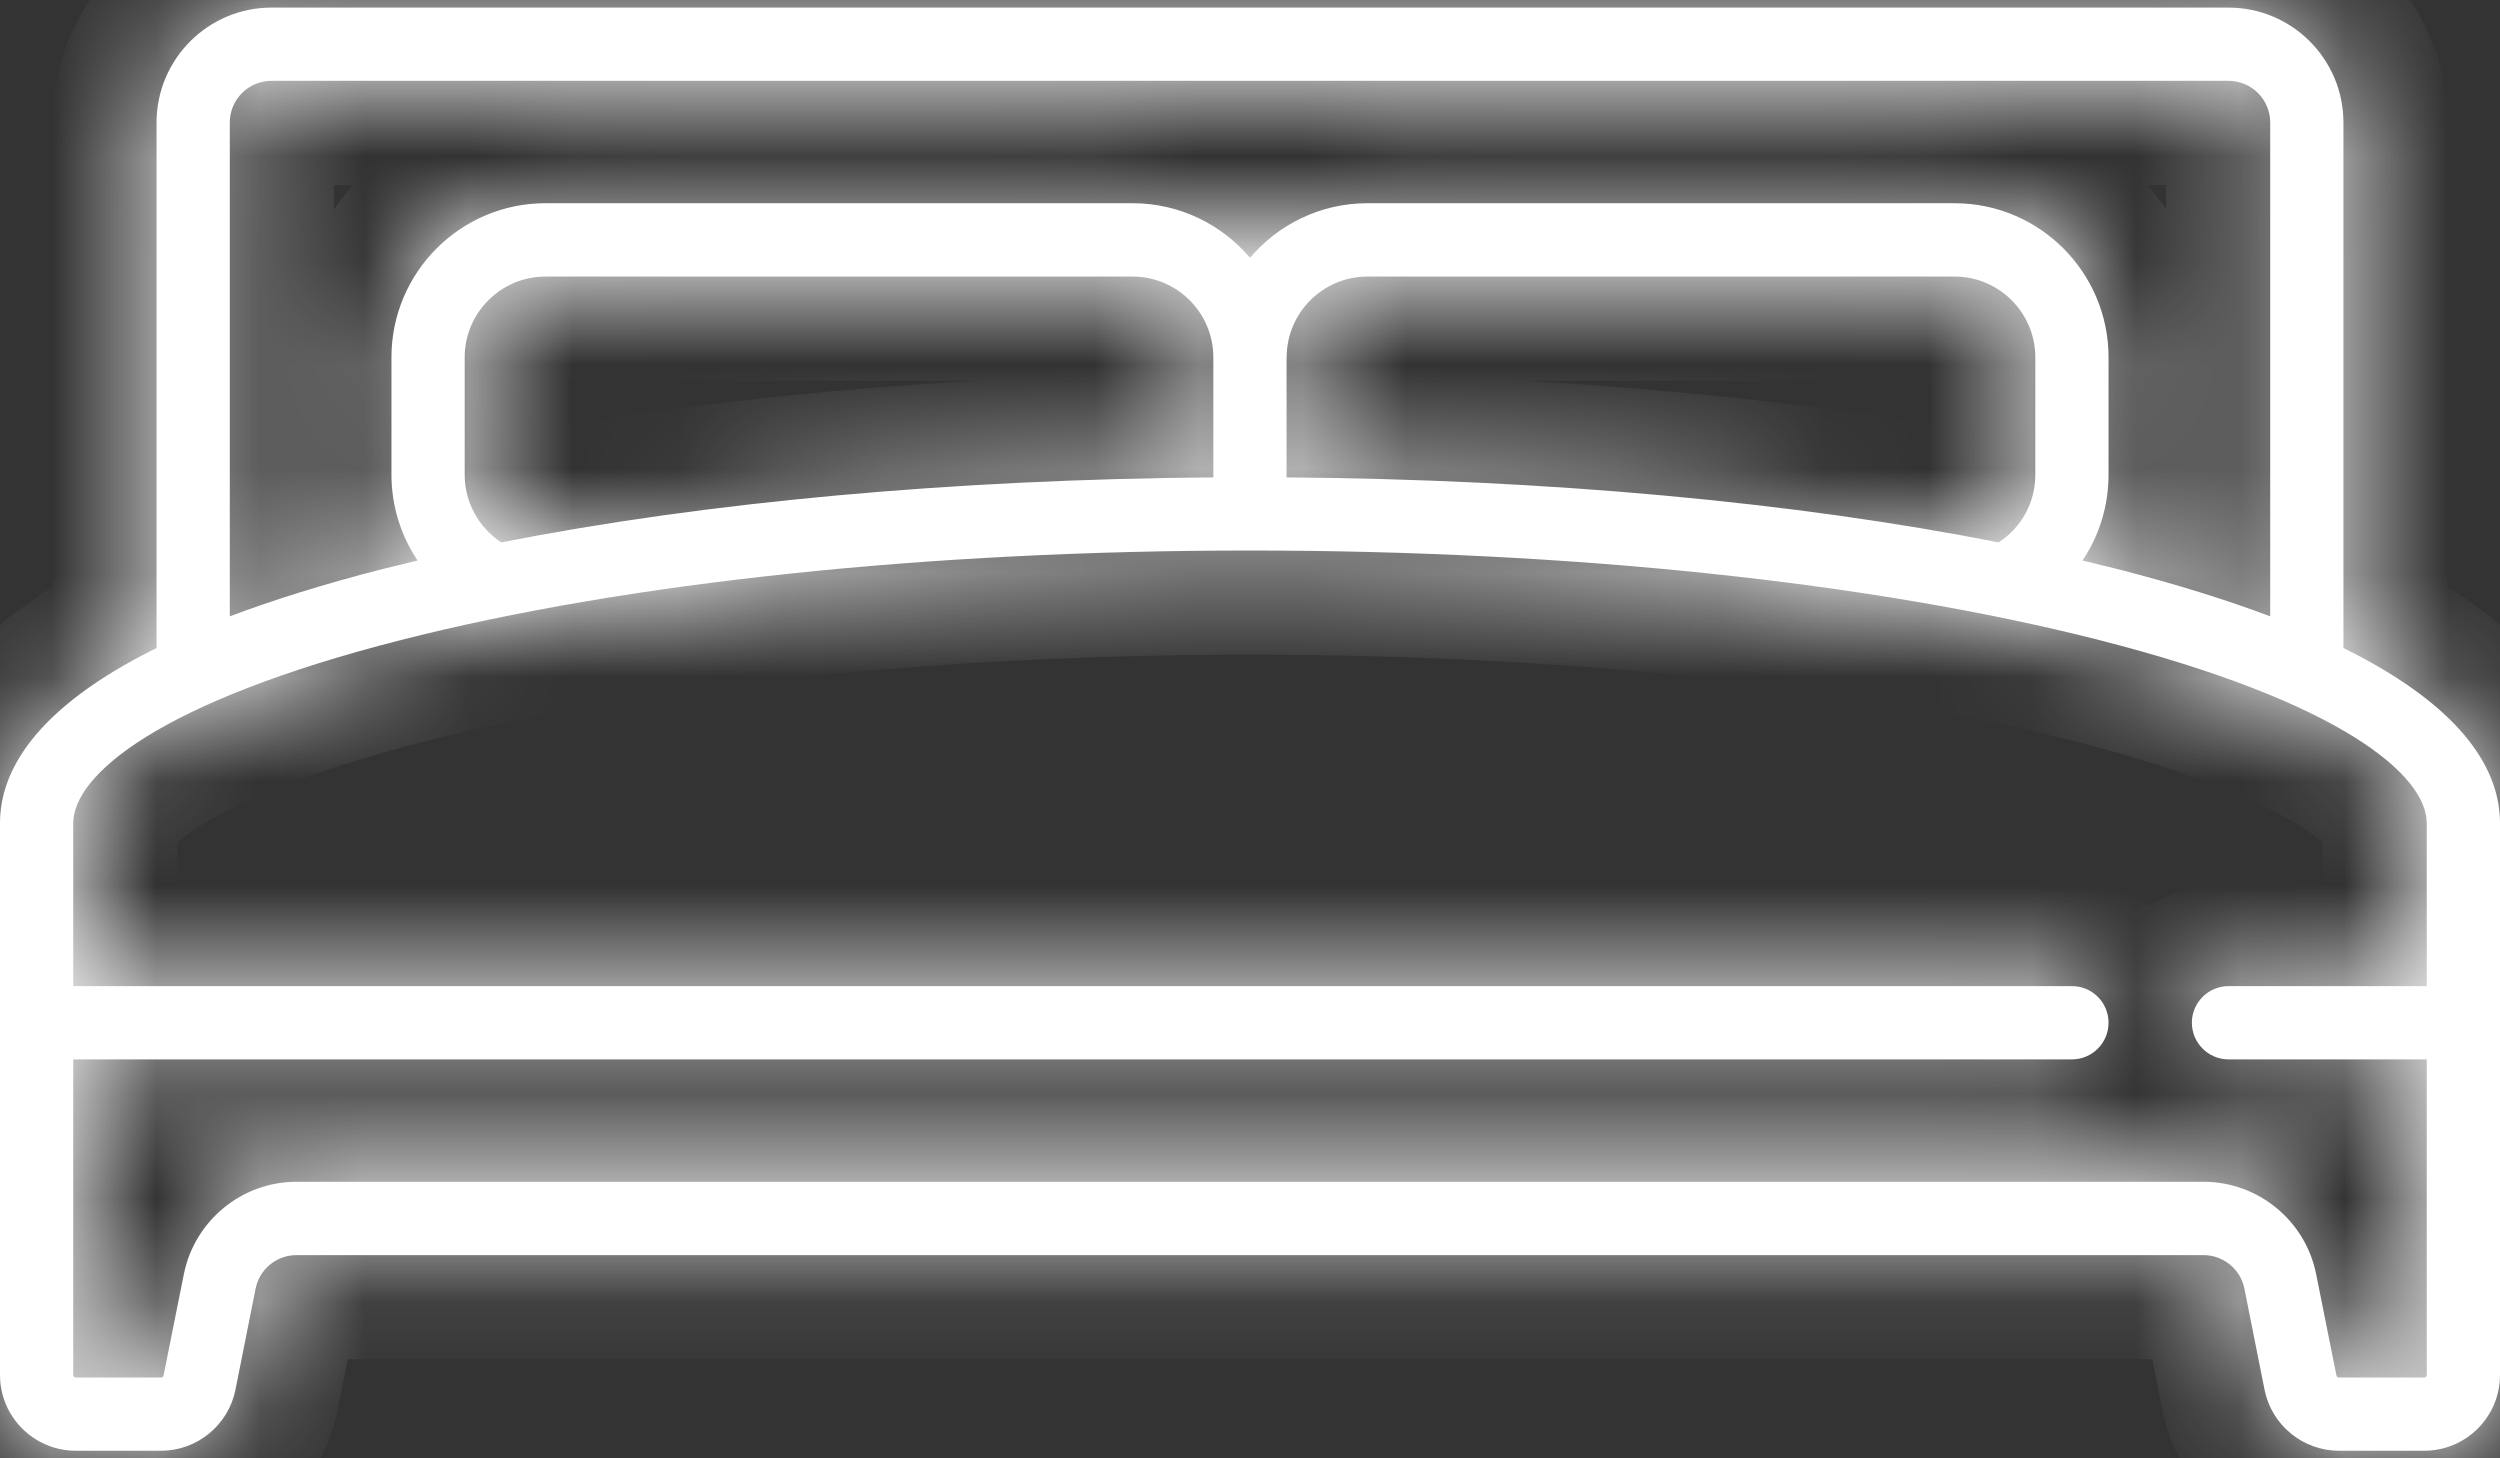 <svg width="24" height="14" viewBox="0 0 24 14" fill="none" xmlns="http://www.w3.org/2000/svg">
<rect x="0" y="0" width="24" height="14" fill="#333333" stroke="none"/>
<mask id="path-1-inside-1_201_608" fill="white">
<path d="M22.497 6.221V1.176C22.497 0.568 22.002 0.073 21.394 0.073H2.606C1.998 0.073 1.503 0.568 1.503 1.176V6.221C0.306 6.812 0 7.428 0 7.902V13.2C0 13.601 0.326 13.927 0.727 13.927H1.547C1.892 13.927 2.192 13.681 2.26 13.343L2.454 12.37C2.491 12.184 2.656 12.049 2.846 12.049H21.154C21.343 12.049 21.509 12.184 21.546 12.37L21.74 13.343C21.808 13.681 22.108 13.927 22.453 13.927H23.273C23.674 13.927 24 13.601 24 13.2V7.902C24 7.428 23.694 6.812 22.497 6.221ZM2.206 1.176C2.206 0.955 2.386 0.776 2.606 0.776H21.394C21.614 0.776 21.794 0.955 21.794 1.176V5.917C21.381 5.761 20.895 5.608 20.323 5.462C20.215 5.435 20.104 5.408 19.992 5.381C20.152 5.143 20.242 4.858 20.242 4.558V3.43C20.242 2.615 19.579 1.951 18.764 1.951H13.127C12.676 1.951 12.271 2.155 12 2.475C11.729 2.155 11.324 1.951 10.873 1.951H5.236C4.421 1.951 3.758 2.615 3.758 3.43V4.558C3.758 4.856 3.848 5.142 4.009 5.381C3.896 5.408 3.785 5.435 3.676 5.462C3.105 5.608 2.619 5.761 2.206 5.917V1.176ZM19.539 3.43V4.558C19.539 4.823 19.406 5.065 19.187 5.207C17.226 4.82 14.854 4.602 12.351 4.583V3.43H12.352C12.352 3.003 12.7 2.655 13.127 2.655H18.764C19.191 2.655 19.539 3.003 19.539 3.43ZM11.648 3.43V4.583C9.146 4.602 6.774 4.82 4.813 5.207C4.594 5.064 4.461 4.821 4.461 4.558V3.43C4.461 3.003 4.809 2.655 5.236 2.655H10.873C11.3 2.655 11.648 3.003 11.648 3.43ZM23.297 13.2C23.297 13.213 23.286 13.224 23.273 13.224H22.453C22.442 13.224 22.432 13.216 22.43 13.205L22.235 12.232C22.133 11.718 21.678 11.345 21.154 11.345H2.846C2.322 11.345 1.868 11.718 1.765 12.232L1.57 13.205C1.568 13.216 1.558 13.224 1.547 13.224H0.727C0.714 13.224 0.703 13.213 0.703 13.2V10.17H19.891C20.085 10.17 20.242 10.012 20.242 9.818C20.242 9.624 20.085 9.467 19.891 9.467H0.703V7.903C0.703 7.44 1.53 6.735 3.85 6.144C6.023 5.59 8.917 5.285 12 5.285C15.083 5.285 17.977 5.59 20.15 6.144C22.47 6.735 23.297 7.44 23.297 7.903V9.467H21.394C21.2 9.467 21.042 9.624 21.042 9.818C21.042 10.012 21.2 10.17 21.394 10.17H23.297V13.2Z"/>
</mask>
<path d="M22.497 6.221V1.176C22.497 0.568 22.002 0.073 21.394 0.073H2.606C1.998 0.073 1.503 0.568 1.503 1.176V6.221C0.306 6.812 0 7.428 0 7.902V13.2C0 13.601 0.326 13.927 0.727 13.927H1.547C1.892 13.927 2.192 13.681 2.26 13.343L2.454 12.37C2.491 12.184 2.656 12.049 2.846 12.049H21.154C21.343 12.049 21.509 12.184 21.546 12.37L21.74 13.343C21.808 13.681 22.108 13.927 22.453 13.927H23.273C23.674 13.927 24 13.601 24 13.2V7.902C24 7.428 23.694 6.812 22.497 6.221ZM2.206 1.176C2.206 0.955 2.386 0.776 2.606 0.776H21.394C21.614 0.776 21.794 0.955 21.794 1.176V5.917C21.381 5.761 20.895 5.608 20.323 5.462C20.215 5.435 20.104 5.408 19.992 5.381C20.152 5.143 20.242 4.858 20.242 4.558V3.43C20.242 2.615 19.579 1.951 18.764 1.951H13.127C12.676 1.951 12.271 2.155 12 2.475C11.729 2.155 11.324 1.951 10.873 1.951H5.236C4.421 1.951 3.758 2.615 3.758 3.43V4.558C3.758 4.856 3.848 5.142 4.009 5.381C3.896 5.408 3.785 5.435 3.676 5.462C3.105 5.608 2.619 5.761 2.206 5.917V1.176ZM19.539 3.43V4.558C19.539 4.823 19.406 5.065 19.187 5.207C17.226 4.82 14.854 4.602 12.351 4.583V3.43H12.352C12.352 3.003 12.7 2.655 13.127 2.655H18.764C19.191 2.655 19.539 3.003 19.539 3.43ZM11.648 3.43V4.583C9.146 4.602 6.774 4.82 4.813 5.207C4.594 5.064 4.461 4.821 4.461 4.558V3.43C4.461 3.003 4.809 2.655 5.236 2.655H10.873C11.3 2.655 11.648 3.003 11.648 3.43ZM23.297 13.2C23.297 13.213 23.286 13.224 23.273 13.224H22.453C22.442 13.224 22.432 13.216 22.43 13.205L22.235 12.232C22.133 11.718 21.678 11.345 21.154 11.345H2.846C2.322 11.345 1.868 11.718 1.765 12.232L1.57 13.205C1.568 13.216 1.558 13.224 1.547 13.224H0.727C0.714 13.224 0.703 13.213 0.703 13.2V10.17H19.891C20.085 10.17 20.242 10.012 20.242 9.818C20.242 9.624 20.085 9.467 19.891 9.467H0.703V7.903C0.703 7.44 1.53 6.735 3.85 6.144C6.023 5.59 8.917 5.285 12 5.285C15.083 5.285 17.977 5.59 20.15 6.144C22.47 6.735 23.297 7.44 23.297 7.903V9.467H21.394C21.2 9.467 21.042 9.624 21.042 9.818C21.042 10.012 21.2 10.17 21.394 10.17H23.297V13.2Z" fill="white"/>
<path d="M22.497 6.221H21.497V6.842L22.054 7.117L22.497 6.221ZM1.503 6.221L1.946 7.117L2.503 6.842V6.221H1.503ZM2.26 13.343L3.24 13.539L3.24 13.539L2.26 13.343ZM2.454 12.37L3.435 12.566L3.435 12.566L2.454 12.37ZM21.546 12.37L20.565 12.566L20.565 12.566L21.546 12.37ZM21.74 13.343L20.76 13.539L20.76 13.539L21.74 13.343ZM24 7.902H23H24ZM21.794 5.917L21.439 6.852L22.794 7.366V5.917H21.794ZM20.323 5.462L20.57 4.493L20.57 4.493L20.323 5.462ZM19.992 5.381L19.162 4.824L18.358 6.022L19.762 6.354L19.992 5.381ZM12 2.475L11.238 3.122L12 4.02L12.762 3.122L12 2.475ZM4.009 5.381L4.238 6.354L5.643 6.023L4.839 4.824L4.009 5.381ZM3.676 5.462L3.923 6.431L3.924 6.431L3.676 5.462ZM2.206 5.917H1.206V7.366L2.561 6.852L2.206 5.917ZM19.187 5.207L18.993 6.188L19.392 6.267L19.733 6.045L19.187 5.207ZM12.351 4.583H11.351V5.576L12.344 5.583L12.351 4.583ZM12.351 3.43V2.43H11.351V3.43H12.351ZM12.352 3.43V4.43H13.352V3.43H12.352ZM11.648 4.583L11.656 5.583L12.648 5.576V4.583H11.648ZM4.813 5.207L4.265 6.044L4.607 6.267L5.006 6.188L4.813 5.207ZM22.43 13.205L23.41 13.009L23.41 13.009L22.43 13.205ZM22.235 12.232L21.255 12.428L21.255 12.428L22.235 12.232ZM1.765 12.232L2.745 12.428L2.745 12.428L1.765 12.232ZM1.57 13.205L0.59 13.009L0.59 13.009L1.57 13.205ZM0.703 10.17V9.17H-0.297V10.17H0.703ZM0.703 9.467H-0.297V10.467H0.703V9.467ZM3.85 6.144L3.603 5.175L3.603 5.175L3.85 6.144ZM20.15 6.144L19.903 7.113L19.903 7.113L20.15 6.144ZM23.297 9.467V10.467H24.297V9.467H23.297ZM23.297 10.17H24.297V9.17H23.297V10.17ZM23.497 6.221V1.176H21.497V6.221H23.497ZM23.497 1.176C23.497 0.015 22.554 -0.927 21.394 -0.927V1.073C21.45 1.073 21.497 1.12 21.497 1.176H23.497ZM21.394 -0.927H2.606V1.073H21.394V-0.927ZM2.606 -0.927C1.446 -0.927 0.503 0.015 0.503 1.176H2.503C2.503 1.12 2.55 1.073 2.606 1.073V-0.927ZM0.503 1.176V6.221H2.503V1.176H0.503ZM1.06 5.324C-0.308 6 -1 6.889 -1 7.902H1C1 7.899 0.995 7.843 1.088 7.724C1.194 7.589 1.433 7.371 1.946 7.117L1.06 5.324ZM-1 7.902V13.2H1V7.902H-1ZM-1 13.2C-1 14.153 -0.226 14.927 0.727 14.927V12.927C0.879 12.927 1 13.049 1 13.2H-1ZM0.727 14.927H1.547V12.927H0.727V14.927ZM1.547 14.927C2.369 14.927 3.079 14.345 3.24 13.539L1.279 13.146C1.305 13.018 1.415 12.927 1.547 12.927V14.927ZM3.24 13.539L3.435 12.566L1.474 12.174L1.279 13.146L3.24 13.539ZM3.435 12.566C3.379 12.847 3.133 13.049 2.846 13.049V11.049C2.18 11.049 1.604 11.52 1.474 12.174L3.435 12.566ZM2.846 13.049H21.154V11.049H2.846V13.049ZM21.154 13.049C20.867 13.049 20.621 12.847 20.565 12.566L22.526 12.174C22.396 11.52 21.82 11.049 21.154 11.049V13.049ZM20.565 12.566L20.76 13.539L22.721 13.146L22.526 12.174L20.565 12.566ZM20.76 13.539C20.921 14.345 21.631 14.927 22.453 14.927V12.927C22.585 12.927 22.695 13.018 22.721 13.146L20.76 13.539ZM22.453 14.927H23.273V12.927H22.453V14.927ZM23.273 14.927C24.226 14.927 25 14.153 25 13.2H23C23 13.049 23.122 12.927 23.273 12.927V14.927ZM25 13.2V7.902H23V13.2H25ZM25 7.902C25 6.889 24.308 6 22.94 5.324L22.054 7.117C22.567 7.371 22.806 7.589 22.912 7.724C23.005 7.843 23 7.899 23 7.902L25 7.902ZM3.206 1.176C3.206 1.508 2.938 1.776 2.606 1.776V-0.224C1.833 -0.224 1.206 0.403 1.206 1.176H3.206ZM2.606 1.776H21.394V-0.224H2.606V1.776ZM21.394 1.776C21.062 1.776 20.794 1.507 20.794 1.176H22.794C22.794 0.403 22.167 -0.224 21.394 -0.224V1.776ZM20.794 1.176V5.917H22.794V1.176H20.794ZM22.149 4.982C21.694 4.81 21.171 4.646 20.57 4.493L20.077 6.431C20.617 6.569 21.067 6.711 21.439 6.852L22.149 4.982ZM20.57 4.493C20.455 4.464 20.338 4.436 20.222 4.408L19.762 6.354C19.87 6.38 19.975 6.406 20.077 6.431L20.57 4.493ZM20.823 5.938C21.091 5.538 21.242 5.06 21.242 4.558H19.242C19.242 4.656 19.213 4.747 19.162 4.824L20.823 5.938ZM21.242 4.558V3.43H19.242V4.558H21.242ZM21.242 3.43C21.242 2.063 20.131 0.951 18.764 0.951V2.951C19.027 2.951 19.242 3.167 19.242 3.43H21.242ZM18.764 0.951H13.127V2.951H18.764V0.951ZM13.127 0.951C12.369 0.951 11.69 1.295 11.238 1.827L12.762 3.122C12.853 3.015 12.983 2.951 13.127 2.951V0.951ZM12.762 1.827C12.31 1.295 11.631 0.951 10.873 0.951V2.951C11.017 2.951 11.147 3.015 11.238 3.122L12.762 1.827ZM10.873 0.951H5.236V2.951H10.873V0.951ZM5.236 0.951C3.869 0.951 2.758 2.063 2.758 3.43H4.758C4.758 3.167 4.973 2.951 5.236 2.951V0.951ZM2.758 3.43V4.558H4.758V3.43H2.758ZM2.758 4.558C2.758 5.059 2.909 5.538 3.178 5.938L4.839 4.824C4.786 4.745 4.758 4.653 4.758 4.558H2.758ZM3.779 4.408C3.663 4.435 3.546 4.464 3.429 4.493L3.924 6.431C4.025 6.405 4.13 6.38 4.238 6.354L3.779 4.408ZM3.429 4.493C2.828 4.646 2.306 4.81 1.852 4.982L2.561 6.852C2.933 6.711 3.382 6.569 3.923 6.431L3.429 4.493ZM3.206 5.917V1.176H1.206V5.917H3.206ZM18.539 3.43V4.558H20.539V3.43H18.539ZM18.539 4.558C18.539 4.482 18.579 4.41 18.642 4.369L19.733 6.045C20.233 5.72 20.539 5.164 20.539 4.558H18.539ZM19.381 4.226C17.346 3.824 14.91 3.602 12.359 3.583L12.344 5.583C14.799 5.602 17.106 5.815 18.993 6.188L19.381 4.226ZM13.351 4.583V3.43H11.351V4.583H13.351ZM12.351 4.43H12.352V2.43H12.351V4.43ZM13.352 3.43C13.352 3.555 13.252 3.655 13.127 3.655V1.655C12.147 1.655 11.352 2.45 11.352 3.43H13.352ZM13.127 3.655H18.764V1.655H13.127V3.655ZM18.764 3.655C18.639 3.655 18.539 3.555 18.539 3.43H20.539C20.539 2.45 19.744 1.655 18.764 1.655V3.655ZM10.648 3.43V4.583H12.648V3.43H10.648ZM11.641 3.583C9.09 3.602 6.654 3.824 4.619 4.226L5.006 6.188C6.894 5.815 9.201 5.602 11.656 5.583L11.641 3.583ZM5.36 4.37C5.421 4.411 5.461 4.481 5.461 4.558H3.461C3.461 5.161 3.767 5.718 4.265 6.044L5.36 4.37ZM5.461 4.558V3.43H3.461V4.558H5.461ZM5.461 3.43C5.461 3.555 5.361 3.655 5.236 3.655V1.655C4.256 1.655 3.461 2.45 3.461 3.43H5.461ZM5.236 3.655H10.873V1.655H5.236V3.655ZM10.873 3.655C10.748 3.655 10.648 3.555 10.648 3.43H12.648C12.648 2.45 11.853 1.655 10.873 1.655V3.655ZM22.297 13.2C22.297 12.661 22.734 12.224 23.273 12.224V14.224C23.838 14.224 24.297 13.765 24.297 13.2H22.297ZM23.273 12.224H22.453V14.224H23.273V12.224ZM22.453 12.224C22.92 12.224 23.319 12.553 23.41 13.009L21.449 13.401C21.545 13.879 21.964 14.224 22.453 14.224V12.224ZM23.41 13.009L23.216 12.036L21.255 12.428L21.449 13.401L23.41 13.009ZM23.216 12.036C23.02 11.055 22.154 10.345 21.154 10.345V12.345C21.201 12.345 21.245 12.382 21.255 12.428L23.216 12.036ZM21.154 10.345H2.846V12.345H21.154V10.345ZM2.846 10.345C1.846 10.345 0.98 11.055 0.784 12.036L2.745 12.428C2.755 12.382 2.799 12.345 2.846 12.345V10.345ZM0.784 12.036L0.59 13.009L2.551 13.401L2.745 12.428L0.784 12.036ZM0.59 13.009C0.681 12.553 1.08 12.224 1.547 12.224V14.224C2.036 14.224 2.455 13.879 2.551 13.401L0.59 13.009ZM1.547 12.224H0.727V14.224H1.547V12.224ZM0.727 12.224C1.266 12.224 1.703 12.661 1.703 13.2H-0.297C-0.297 13.765 0.162 14.224 0.727 14.224V12.224ZM1.703 13.2V10.17H-0.297V13.2H1.703ZM0.703 11.17H19.891V9.17H0.703V11.17ZM19.891 11.17C20.637 11.17 21.242 10.565 21.242 9.818H19.242C19.242 9.46 19.533 9.17 19.891 9.17V11.17ZM21.242 9.818C21.242 9.072 20.637 8.467 19.891 8.467V10.467C19.533 10.467 19.242 10.176 19.242 9.818H21.242ZM19.891 8.467H0.703V10.467H19.891V8.467ZM1.703 9.467V7.903H-0.297V9.467H1.703ZM1.703 7.903C1.703 8.09 1.622 8.175 1.645 8.145C1.667 8.119 1.745 8.038 1.933 7.921C2.31 7.688 2.989 7.395 4.097 7.113L3.603 5.175C2.391 5.484 1.496 5.839 0.88 6.222C0.571 6.413 0.298 6.632 0.092 6.886C-0.112 7.137 -0.297 7.484 -0.297 7.903H1.703ZM4.097 7.113C6.165 6.586 8.972 6.285 12 6.285V4.285C8.862 4.285 5.88 4.594 3.603 5.175L4.097 7.113ZM12 6.285C15.028 6.285 17.835 6.586 19.903 7.113L20.397 5.175C18.12 4.594 15.137 4.285 12 4.285V6.285ZM19.903 7.113C21.011 7.395 21.69 7.688 22.067 7.921C22.255 8.038 22.333 8.119 22.355 8.145C22.378 8.175 22.297 8.09 22.297 7.903H24.297C24.297 7.484 24.112 7.137 23.908 6.886C23.702 6.632 23.429 6.413 23.12 6.222C22.504 5.839 21.609 5.484 20.397 5.175L19.903 7.113ZM22.297 7.903V9.467H24.297V7.903H22.297ZM23.297 8.467H21.394V10.467H23.297V8.467ZM21.394 8.467C20.647 8.467 20.042 9.072 20.042 9.818H22.042C22.042 10.176 21.752 10.467 21.394 10.467V8.467ZM20.042 9.818C20.042 10.565 20.647 11.17 21.394 11.17V9.17C21.752 9.17 22.042 9.46 22.042 9.818H20.042ZM21.394 11.17H23.297V9.17H21.394V11.17ZM22.297 10.17V13.2H24.297V10.17H22.297Z" fill="white" mask="url(#path-1-inside-1_201_608)"/>
</svg>
